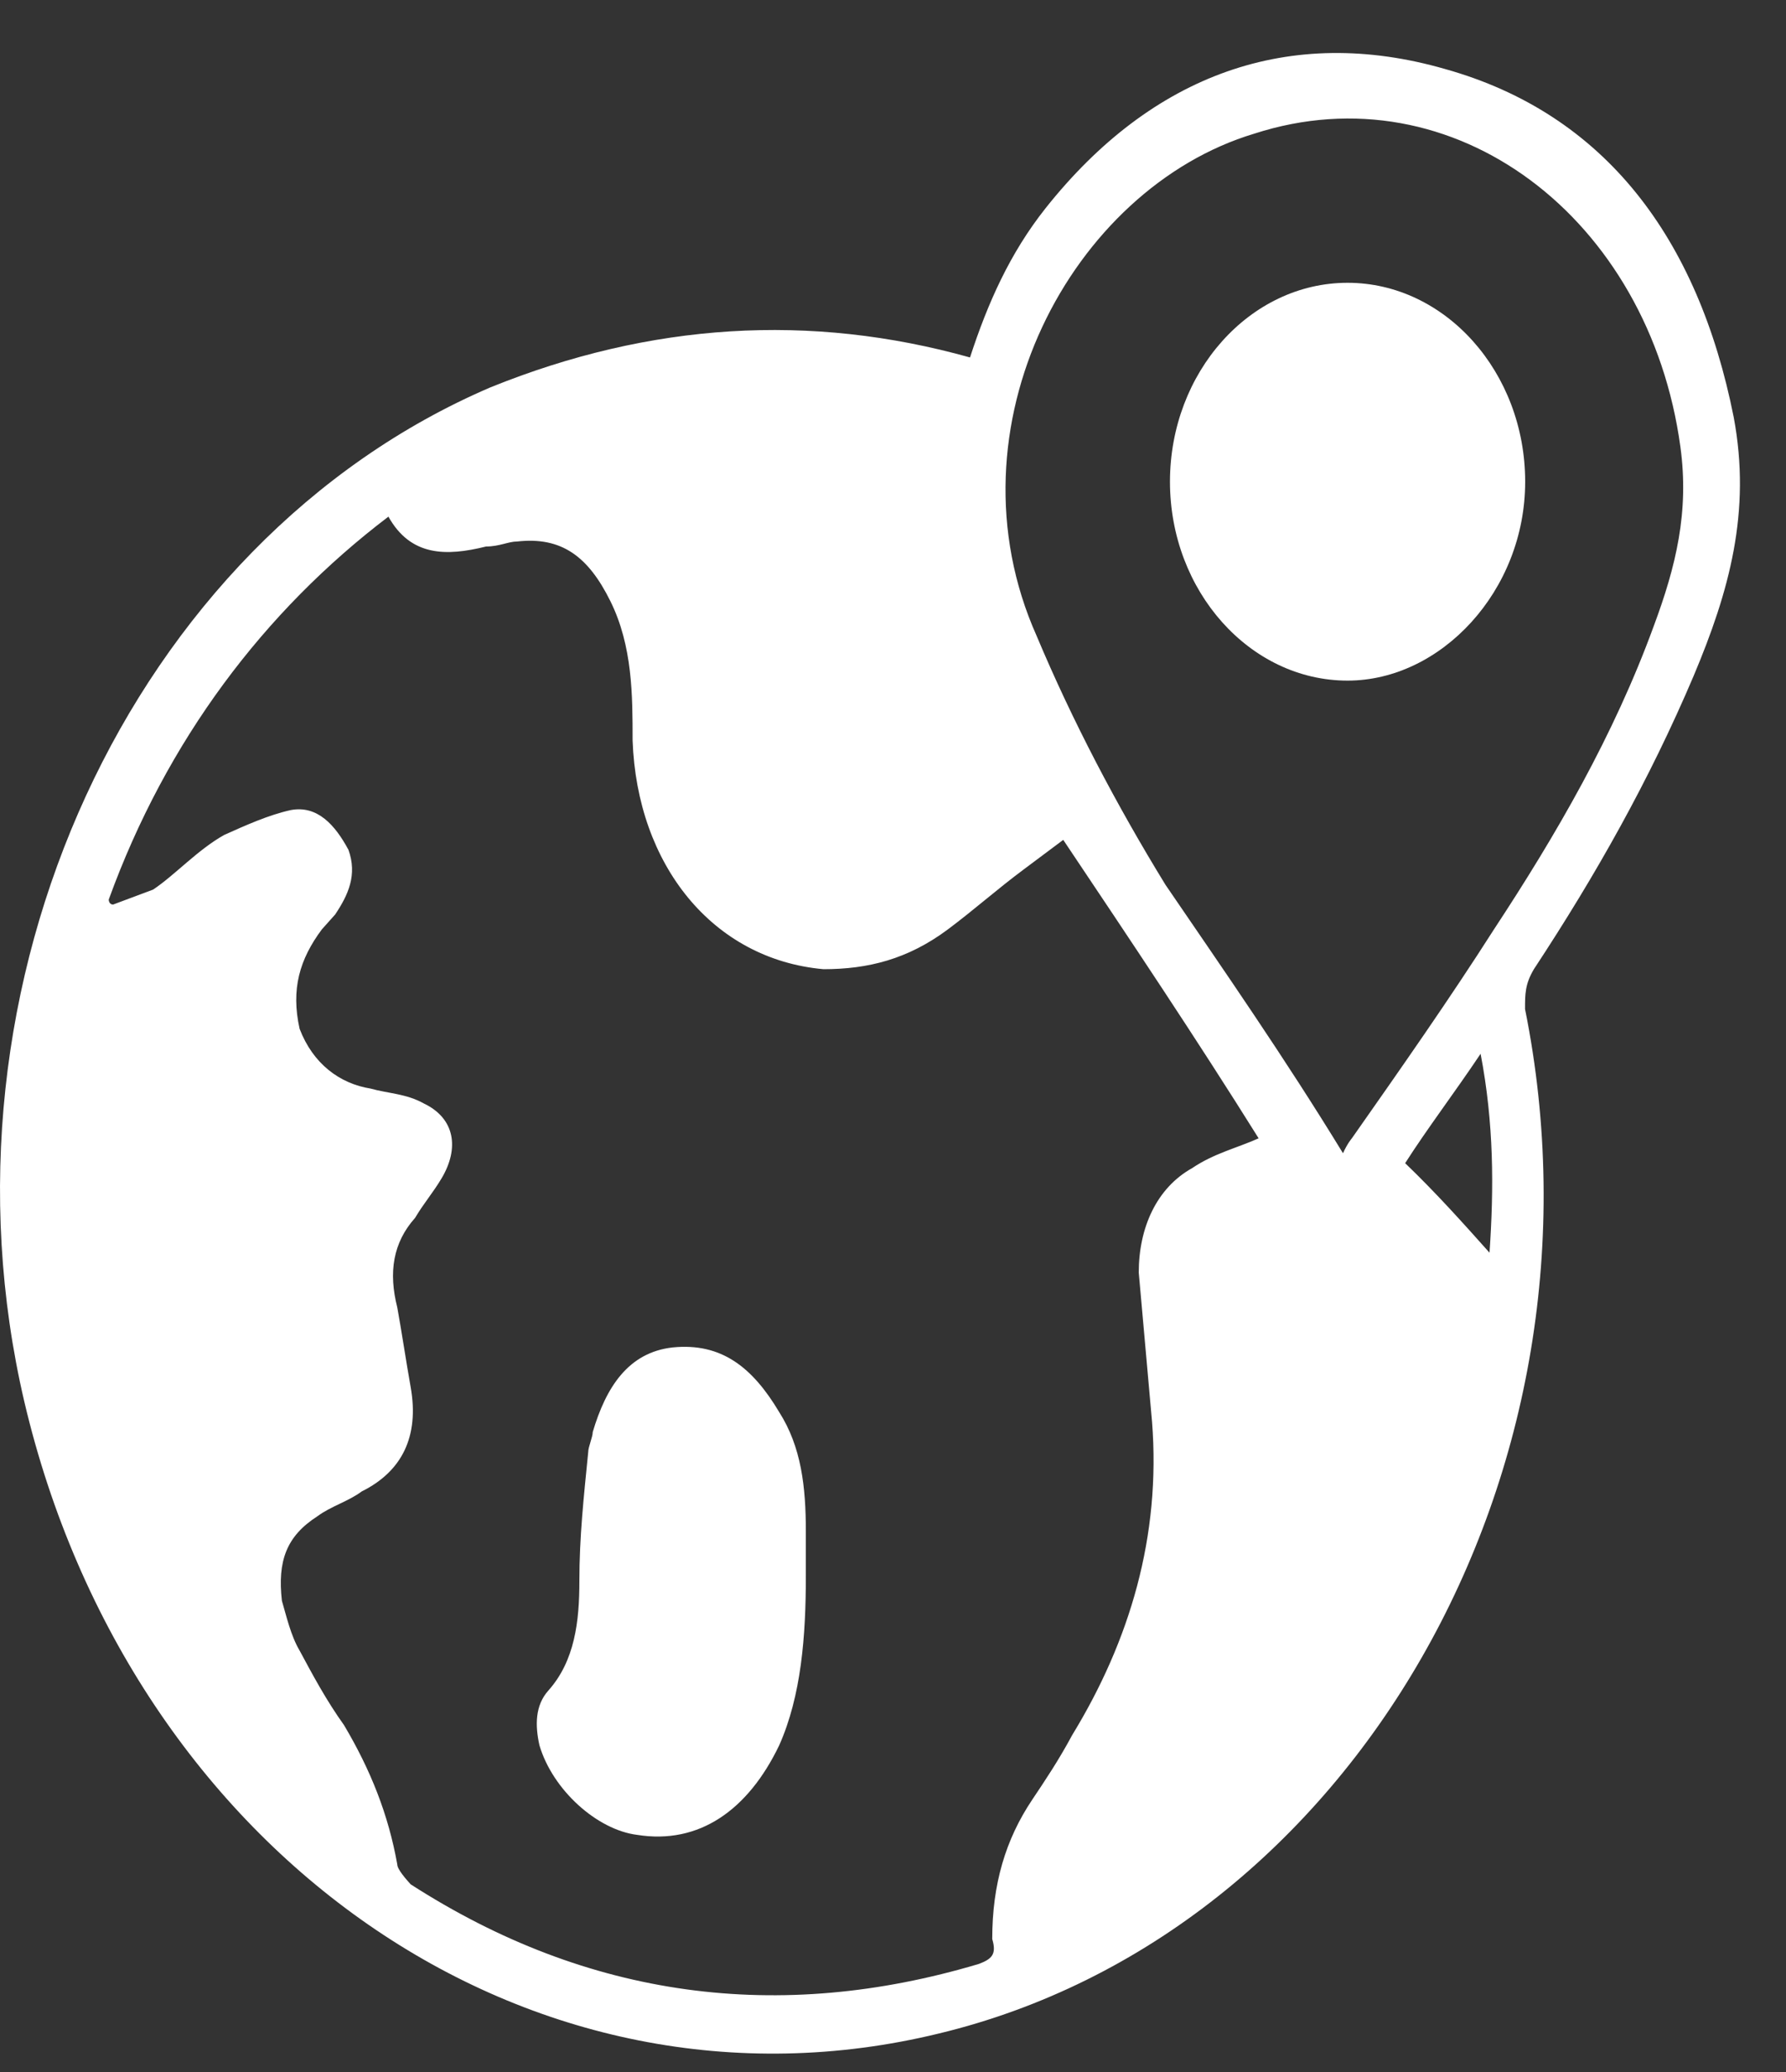 <svg width="25" height="29" viewBox="0 0 25 29" fill="none" xmlns="http://www.w3.org/2000/svg">
<rect x="0" y="0" width="25" height="29" fill="#333333" stroke="none"/>
<path d="M13.578 5.003C13.827 4.238 14.138 3.542 14.635 2.915C16.126 1.036 18.053 0.34 20.228 0.966C22.465 1.593 23.77 3.333 24.268 5.839C24.516 7.161 24.206 8.275 23.708 9.458C23.087 10.92 22.341 12.243 21.471 13.565C21.347 13.774 21.347 13.913 21.347 14.122C22.652 20.596 18.923 27.069 13.143 28.461C7.426 29.854 1.833 25.956 0.341 19.621C-1.026 13.774 1.833 7.579 6.866 5.421C9.104 4.516 11.341 4.377 13.578 5.003ZM1.522 12.591C1.522 12.591 1.522 12.66 1.584 12.66C1.77 12.591 1.957 12.521 2.143 12.451C2.454 12.243 2.765 11.895 3.138 11.686C3.448 11.547 3.759 11.407 4.07 11.338C4.443 11.268 4.691 11.547 4.878 11.895C5.002 12.243 4.878 12.521 4.691 12.8C4.629 12.869 4.567 12.939 4.505 13.008C4.194 13.426 4.07 13.844 4.194 14.4C4.381 14.888 4.753 15.166 5.188 15.236C5.437 15.306 5.686 15.306 5.934 15.445C6.369 15.653 6.431 16.071 6.183 16.489C6.059 16.698 5.934 16.837 5.81 17.046C5.499 17.394 5.437 17.811 5.561 18.299C5.624 18.647 5.686 19.064 5.748 19.412C5.872 20.108 5.624 20.596 5.064 20.874C4.878 21.013 4.629 21.083 4.443 21.222C4.008 21.501 3.883 21.849 3.946 22.405C4.008 22.614 4.07 22.893 4.194 23.102C4.381 23.45 4.567 23.798 4.816 24.146C5.188 24.772 5.437 25.399 5.561 26.095C5.561 26.164 5.686 26.304 5.748 26.373C8.234 27.974 10.906 28.322 13.703 27.487C13.889 27.417 13.951 27.348 13.889 27.139C13.889 26.373 14.075 25.747 14.448 25.19C14.635 24.911 14.821 24.633 15.008 24.285C15.816 22.962 16.251 21.501 16.126 19.9C16.064 19.203 16.002 18.507 15.94 17.811C15.94 17.185 16.189 16.628 16.686 16.35C16.996 16.141 17.307 16.071 17.618 15.932C16.748 14.54 15.816 13.148 14.883 11.755C14.697 11.895 14.511 12.034 14.324 12.173C13.951 12.451 13.64 12.73 13.268 13.008C12.708 13.426 12.149 13.565 11.527 13.565C9.974 13.426 8.917 12.104 8.855 10.363C8.855 9.737 8.855 9.041 8.544 8.414C8.234 7.788 7.861 7.509 7.239 7.579C7.115 7.579 6.991 7.649 6.804 7.649C6.245 7.788 5.748 7.788 5.437 7.231C3.697 8.553 2.33 10.363 1.522 12.591ZM18.799 16.141C18.861 16.002 18.923 15.932 18.923 15.932C19.607 14.957 20.29 13.983 20.912 13.008C21.782 11.686 22.59 10.294 23.149 8.762C23.46 7.927 23.646 7.161 23.522 6.256C23.087 3.054 20.352 0.966 17.556 1.871C15.008 2.637 13.206 5.978 14.511 8.901C15.008 10.085 15.629 11.268 16.313 12.382C17.121 13.565 17.991 14.818 18.799 16.141ZM20.725 14.749C20.352 15.306 19.98 15.793 19.669 16.28C20.104 16.698 20.477 17.115 20.85 17.533C20.912 16.628 20.912 15.723 20.725 14.749Z" fill="white"/>
<path d="M11.28 22.061C11.28 22.897 11.217 23.732 10.907 24.428C10.472 25.333 9.788 25.82 8.918 25.681C8.359 25.611 7.737 25.055 7.551 24.428C7.489 24.15 7.489 23.871 7.675 23.662C8.048 23.245 8.11 22.688 8.11 22.131C8.11 21.505 8.172 20.948 8.234 20.321C8.234 20.252 8.297 20.112 8.297 20.043C8.483 19.416 8.794 18.929 9.415 18.859C10.099 18.79 10.534 19.138 10.907 19.764C11.217 20.252 11.28 20.808 11.28 21.435C11.28 21.644 11.28 21.852 11.28 22.061Z" fill="white"/>
<path d="M16.377 6.742C16.377 5.21 17.496 3.958 18.863 3.958C20.23 3.958 21.349 5.21 21.349 6.742C21.349 8.273 20.168 9.526 18.863 9.526C17.496 9.526 16.377 8.273 16.377 6.742Z" fill="white"/>
</svg>
